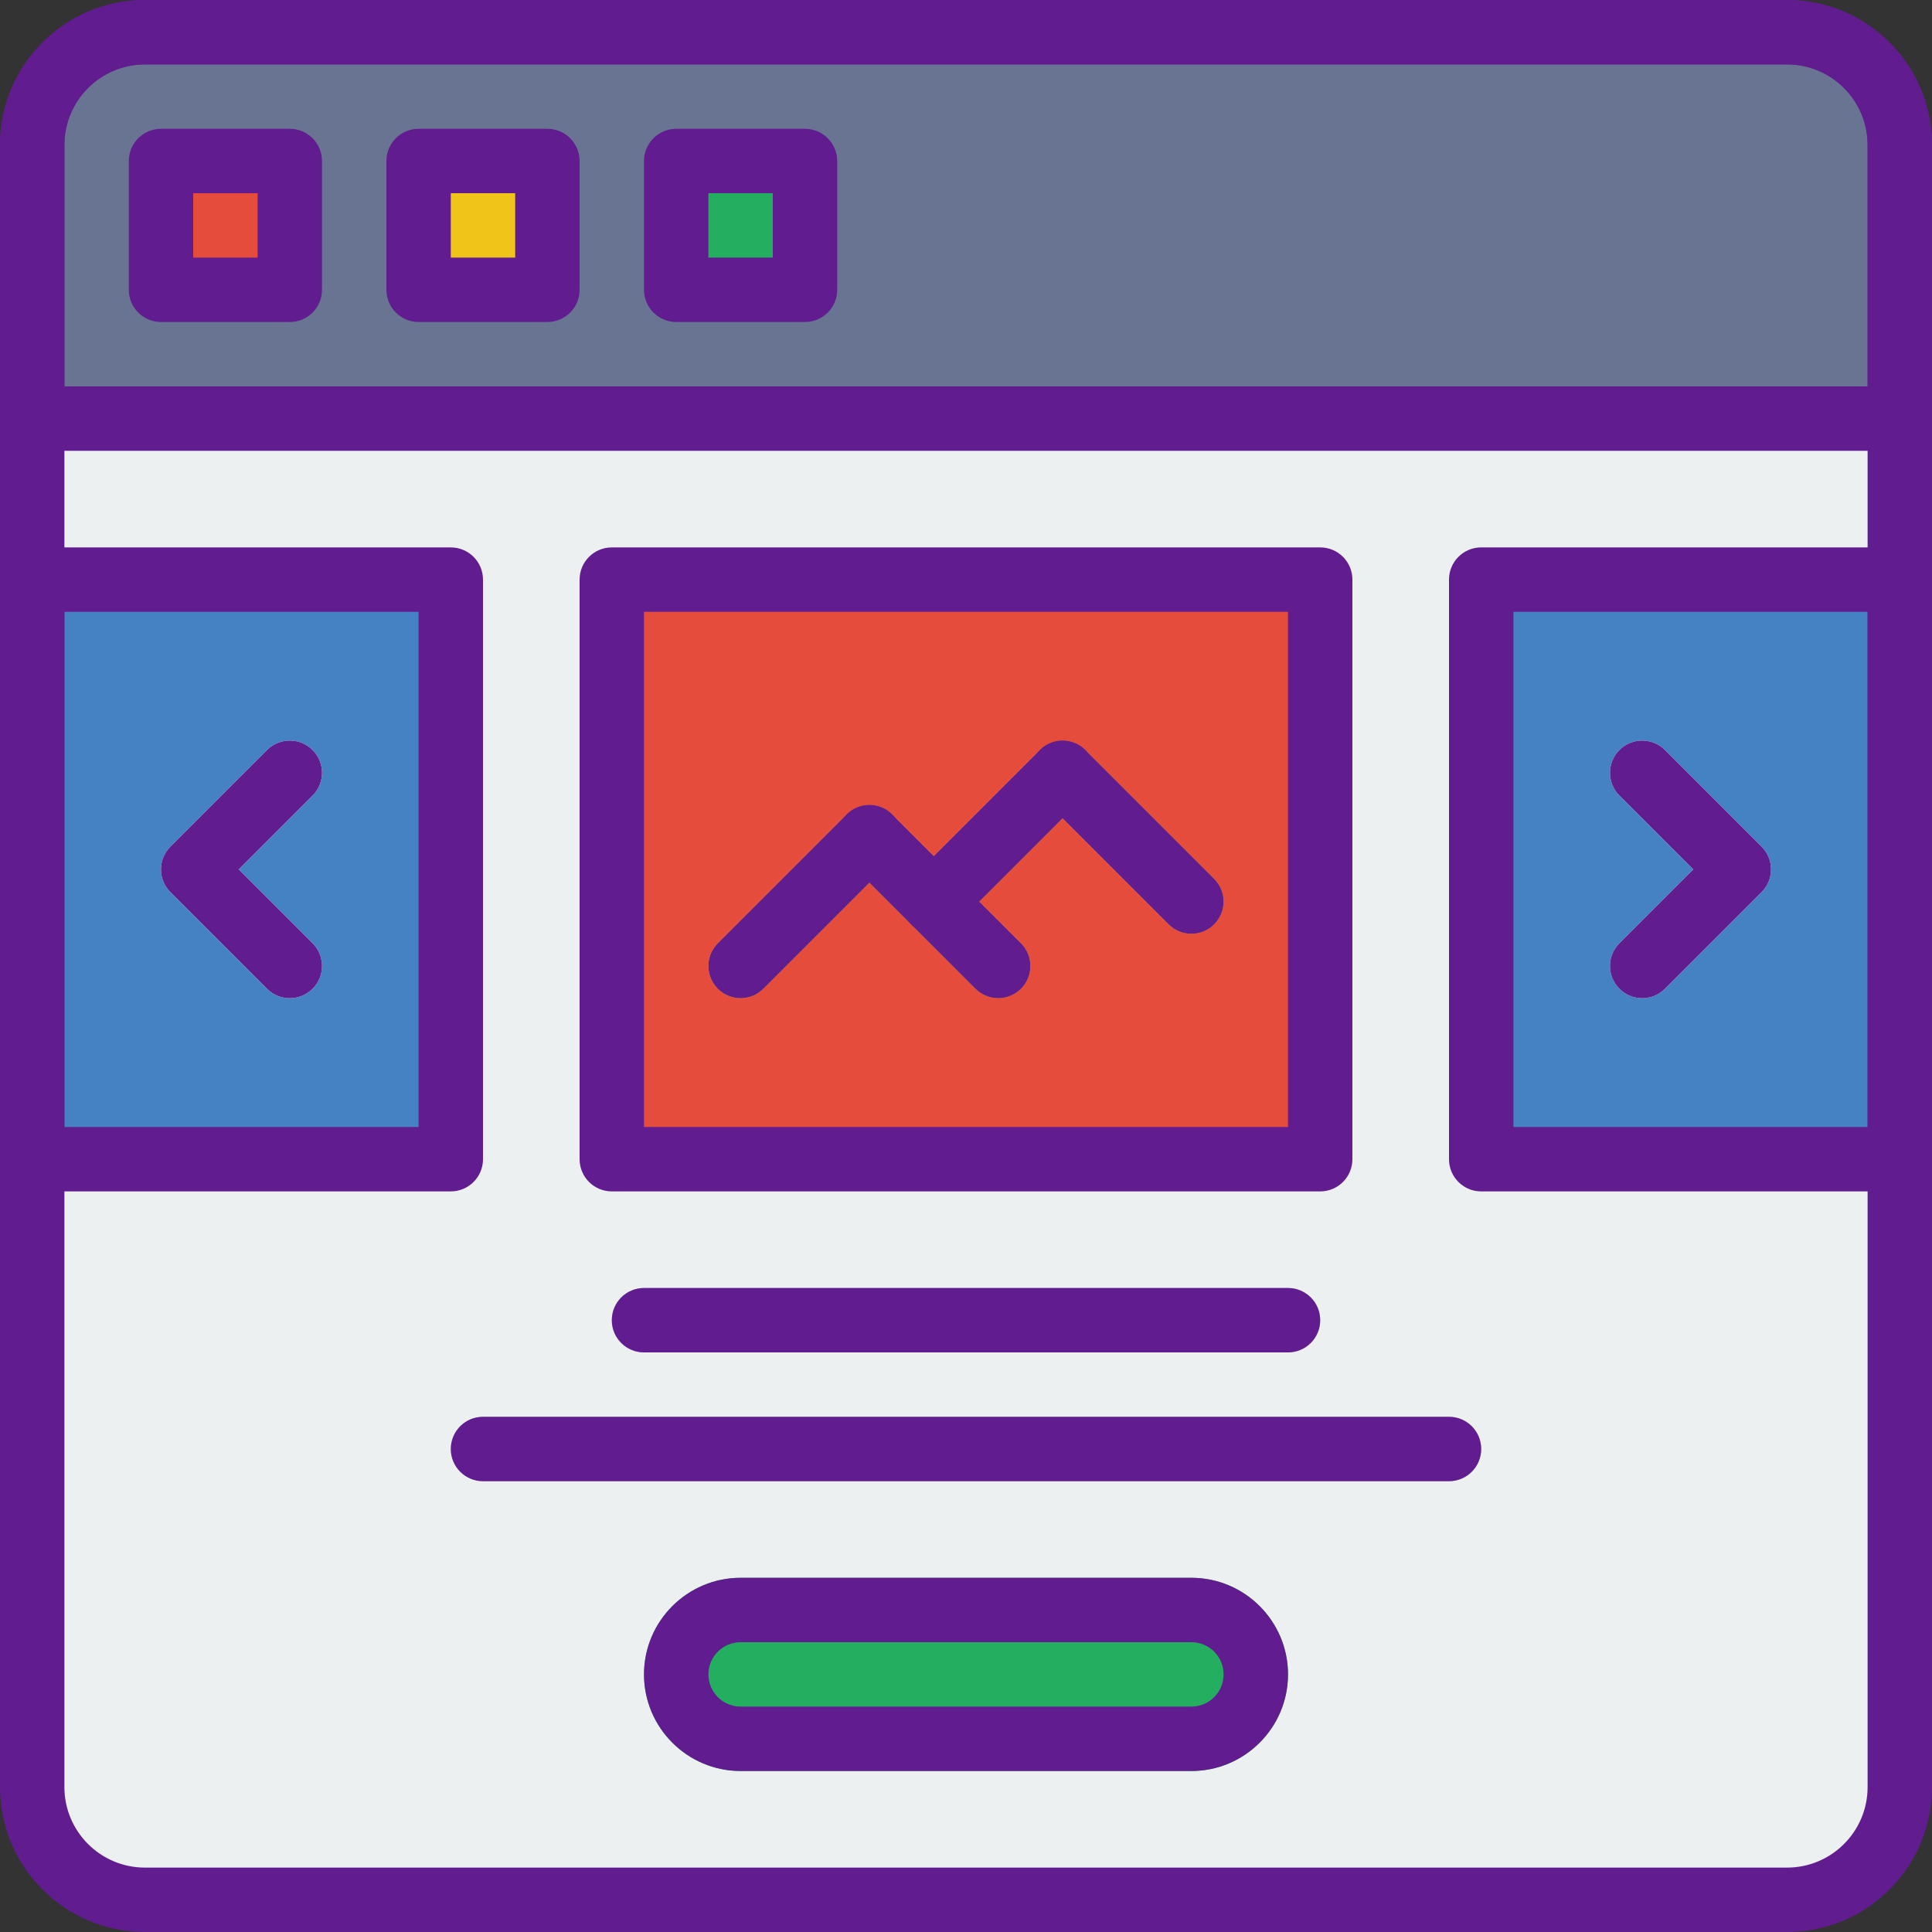 <?xml version="1.0" encoding="iso-8859-1"?>
<!-- Generator: Adobe Illustrator 19.0.0, SVG Export Plug-In . SVG Version: 6.00 Build 0)  -->
<svg version="1.1" id="Capa_1" xmlns="http://www.w3.org/2000/svg" xmlns:xlink="http://www.w3.org/1999/xlink" x="0px" y="0px"
	 viewBox="0 0 512 512" style="enable-background:new 0 0 512 512;" xml:space="preserve">
<rect x="0" y="0" width="512" height="512" fill="#333333" stroke="none"/>
<path style="fill:#ECF0F1;" d="M475.733,503.467H36.267c-15.317,0-27.733-12.416-27.733-27.733v-364.8h494.933v364.8
	C503.467,491.051,491.051,503.467,475.733,503.467z"/>
<path style="fill:#687492;" d="M503.467,110.933H8.533V36.267c0-15.317,12.416-27.733,27.733-27.733h439.467
	c15.317,0,27.733,12.416,27.733,27.733V110.933z"/>
<rect x="42.667" y="42.667" style="fill:#E64C3C;" width="34.133" height="34.133"/>
<rect x="110.933" y="42.667" style="fill:#F0C419;" width="34.133" height="34.133"/>
<rect x="179.2" y="42.667" style="fill:#24AE5F;" width="34.133" height="34.133"/>
<rect x="162.133" y="153.6" style="fill:#E64C3C;" width="187.733" height="153.6"/>
<rect x="392.533" y="153.6" style="fill:#4482C3;" width="110.933" height="153.6"/>
<path style="fill:#F0C419;" d="M321.766,232.9l-34.133-34.133c-3.328-3.337-8.738-3.337-12.066,0l-28.1,28.1l-11.034-11.034
	c-3.328-3.337-8.738-3.337-12.066,0l-34.133,34.133c-3.337,3.337-3.337,8.73,0,12.066c1.664,1.664,3.849,2.5,6.033,2.5
	s4.369-0.836,6.033-2.5l28.1-28.1l28.1,28.1c1.664,1.664,3.849,2.5,6.033,2.5s4.369-0.836,6.033-2.5
	c3.337-3.337,3.337-8.73,0-12.066l-11.034-11.034l22.067-22.067l28.1,28.1c1.664,1.664,3.849,2.5,6.033,2.5s4.369-0.836,6.033-2.5
	C325.103,241.63,325.103,236.237,321.766,232.9z"/>
<path style="fill:#24AE5F;" d="M315.733,469.333H196.267c-14.114,0-25.6-11.486-25.6-25.6c0-14.114,11.486-25.6,25.6-25.6h119.467
	c14.114,0,25.6,11.486,25.6,25.6C341.333,457.847,329.847,469.333,315.733,469.333z"/>
<g>
	<path style="fill:#B1BEC6;" d="M341.333,358.4H170.667c-4.71,0-8.533-3.823-8.533-8.533c0-4.71,3.823-8.533,8.533-8.533h170.667
		c4.71,0,8.533,3.823,8.533,8.533C349.867,354.577,346.044,358.4,341.333,358.4z"/>
	<path style="fill:#B1BEC6;" d="M384,392.533H128c-4.71,0-8.533-3.823-8.533-8.533s3.823-8.533,8.533-8.533h256
		c4.71,0,8.533,3.823,8.533,8.533S388.71,392.533,384,392.533z"/>
</g>
<path style="fill:#FFFFFF;" d="M435.2,264.533c-2.185,0-4.369-0.836-6.033-2.5c-3.337-3.337-3.337-8.73,0-12.066l19.567-19.567
	l-19.567-19.567c-3.337-3.337-3.337-8.73,0-12.066c3.328-3.337,8.738-3.337,12.066,0l25.6,25.6c3.337,3.337,3.337,8.73,0,12.066
	l-25.6,25.6C439.569,263.697,437.385,264.533,435.2,264.533z"/>
<rect x="8.533" y="153.6" style="fill:#4482C3;" width="110.933" height="153.6"/>
<path style="fill:#FFFFFF;" d="M76.8,264.533c-2.185,0-4.369-0.836-6.033-2.5l-25.6-25.6c-3.337-3.337-3.337-8.73,0-12.066
	l25.6-25.6c3.328-3.337,8.738-3.337,12.066,0c3.337,3.337,3.337,8.73,0,12.066L63.266,230.4l19.567,19.567
	c3.337,3.337,3.337,8.73,0,12.066C81.169,263.697,78.985,264.533,76.8,264.533z"/>
<g>
	<path style="fill:#611C90;" d="M349.867,315.733H162.133c-4.71,0-8.533-3.814-8.533-8.533V153.6c0-4.71,3.823-8.533,8.533-8.533
		h187.733c4.719,0,8.533,3.823,8.533,8.533v153.6C358.4,311.919,354.586,315.733,349.867,315.733z M170.667,298.667h170.667V162.133
		H170.667V298.667z"/>
	<path style="fill:#611C90;" d="M503.467,315.733H392.533c-4.719,0-8.533-3.814-8.533-8.533V153.6c0-4.71,3.814-8.533,8.533-8.533
		h110.933c4.719,0,8.533,3.823,8.533,8.533v153.6C512,311.919,508.186,315.733,503.467,315.733z M401.067,298.667h93.867V162.133
		h-93.867V298.667z"/>
	<path style="fill:#611C90;" d="M196.267,264.533c-2.185,0-4.369-0.836-6.033-2.5c-3.337-3.337-3.337-8.73,0-12.066l34.133-34.133
		c3.337-3.337,8.73-3.337,12.066,0c3.337,3.337,3.337,8.73,0,12.066L202.3,262.033C200.636,263.697,198.451,264.533,196.267,264.533
		z"/>
	<path style="fill:#611C90;" d="M264.533,264.533c-2.185,0-4.369-0.836-6.033-2.5L224.367,227.9c-3.337-3.337-3.337-8.73,0-12.066
		c3.337-3.337,8.73-3.337,12.066,0l34.133,34.133c3.337,3.337,3.337,8.73,0,12.066C268.902,263.697,266.718,264.533,264.533,264.533
		z"/>
	<path style="fill:#611C90;" d="M247.467,247.467c-2.185,0-4.369-0.836-6.033-2.5c-3.337-3.337-3.337-8.73,0-12.066l34.133-34.133
		c3.337-3.337,8.73-3.337,12.066,0c3.337,3.337,3.337,8.73,0,12.066L253.5,244.966C251.836,246.63,249.651,247.467,247.467,247.467z
		"/>
	<path style="fill:#611C90;" d="M315.733,247.467c-2.185,0-4.369-0.836-6.033-2.5l-34.133-34.133c-3.337-3.337-3.337-8.73,0-12.066
		c3.337-3.337,8.73-3.337,12.066,0l34.133,34.133c3.337,3.337,3.337,8.73,0,12.066C320.102,246.63,317.918,247.467,315.733,247.467z
		"/>
	<path style="fill:#611C90;" d="M473.6,512H38.4C17.229,512,0,494.771,0,473.6V38.4C0,17.229,17.229,0,38.4,0h435.2
		C494.771,0,512,17.229,512,38.4v435.2C512,494.771,494.771,512,473.6,512z M38.4,17.067c-11.759,0-21.333,9.574-21.333,21.333
		v435.2c0,11.767,9.574,21.333,21.333,21.333h435.2c11.767,0,21.333-9.566,21.333-21.333V38.4c0-11.759-9.566-21.333-21.333-21.333
		H38.4z"/>
	<path style="fill:#611C90;" d="M76.8,85.333H42.667c-4.71,0-8.533-3.823-8.533-8.533V42.667c0-4.71,3.823-8.533,8.533-8.533H76.8
		c4.71,0,8.533,3.823,8.533,8.533V76.8C85.333,81.51,81.51,85.333,76.8,85.333z M51.2,68.267h17.067V51.2H51.2V68.267z"/>
	<path style="fill:#611C90;" d="M145.067,85.333h-34.133c-4.71,0-8.533-3.823-8.533-8.533V42.667c0-4.71,3.823-8.533,8.533-8.533
		h34.133c4.71,0,8.533,3.823,8.533,8.533V76.8C153.6,81.51,149.777,85.333,145.067,85.333z M119.467,68.267h17.067V51.2h-17.067
		V68.267z"/>
	<path style="fill:#611C90;" d="M213.333,85.333H179.2c-4.71,0-8.533-3.823-8.533-8.533V42.667c0-4.71,3.823-8.533,8.533-8.533
		h34.133c4.71,0,8.533,3.823,8.533,8.533V76.8C221.867,81.51,218.044,85.333,213.333,85.333z M187.733,68.267H204.8V51.2h-17.067
		V68.267z"/>
	<path style="fill:#611C90;" d="M503.467,119.467H8.533c-4.71,0-8.533-3.823-8.533-8.533V38.4C0,17.229,17.229,0,38.4,0h435.2
		C494.771,0,512,17.229,512,38.4v72.533C512,115.644,508.186,119.467,503.467,119.467z M17.067,102.4h477.867v-64
		c0-11.759-9.566-21.333-21.333-21.333H38.4c-11.759,0-21.333,9.574-21.333,21.333V102.4z"/>
	<path style="fill:#611C90;" d="M315.733,469.333H196.267c-14.114,0-25.6-11.486-25.6-25.6c0-14.114,11.486-25.6,25.6-25.6h119.467
		c14.114,0,25.6,11.486,25.6,25.6C341.333,457.847,329.847,469.333,315.733,469.333z M196.267,435.2
		c-4.702,0-8.533,3.823-8.533,8.533c0,4.71,3.831,8.533,8.533,8.533h119.467c4.71,0,8.533-3.823,8.533-8.533
		c0-4.71-3.823-8.533-8.533-8.533H196.267z"/>
	<path style="fill:#611C90;" d="M341.333,358.4H170.667c-4.71,0-8.533-3.814-8.533-8.533c0-4.719,3.823-8.533,8.533-8.533h170.667
		c4.719,0,8.533,3.814,8.533,8.533C349.867,354.586,346.052,358.4,341.333,358.4z"/>
	<path style="fill:#611C90;" d="M384,392.533H128c-4.71,0-8.533-3.814-8.533-8.533c0-4.719,3.823-8.533,8.533-8.533h256
		c4.719,0,8.533,3.814,8.533,8.533C392.533,388.719,388.719,392.533,384,392.533z"/>
	<path style="fill:#611C90;" d="M435.2,264.533c-2.185,0-4.369-0.836-6.033-2.5c-3.337-3.337-3.337-8.73,0-12.066l19.567-19.567
		l-19.567-19.567c-3.337-3.337-3.337-8.73,0-12.066c3.337-3.337,8.73-3.337,12.066,0l25.6,25.6c3.337,3.337,3.337,8.73,0,12.066
		l-25.6,25.6C439.569,263.697,437.385,264.533,435.2,264.533z"/>
	<path style="fill:#611C90;" d="M119.467,315.733H8.533c-4.71,0-8.533-3.814-8.533-8.533V153.6c0-4.71,3.823-8.533,8.533-8.533
		h110.933c4.71,0,8.533,3.823,8.533,8.533v153.6C128,311.919,124.177,315.733,119.467,315.733z M17.067,298.667h93.867V162.133
		H17.067V298.667z"/>
	<path style="fill:#611C90;" d="M76.8,264.533c-2.185,0-4.369-0.836-6.033-2.5l-25.6-25.6c-3.337-3.337-3.337-8.73,0-12.066
		l25.6-25.6c3.337-3.337,8.73-3.337,12.066,0c3.337,3.337,3.337,8.73,0,12.066L63.266,230.4l19.567,19.567
		c3.337,3.337,3.337,8.73,0,12.066C81.169,263.697,78.985,264.533,76.8,264.533z"/>
</g>
<g>
</g>
<g>
</g>
<g>
</g>
<g>
</g>
<g>
</g>
<g>
</g>
<g>
</g>
<g>
</g>
<g>
</g>
<g>
</g>
<g>
</g>
<g>
</g>
<g>
</g>
<g>
</g>
<g>
</g>
</svg>
